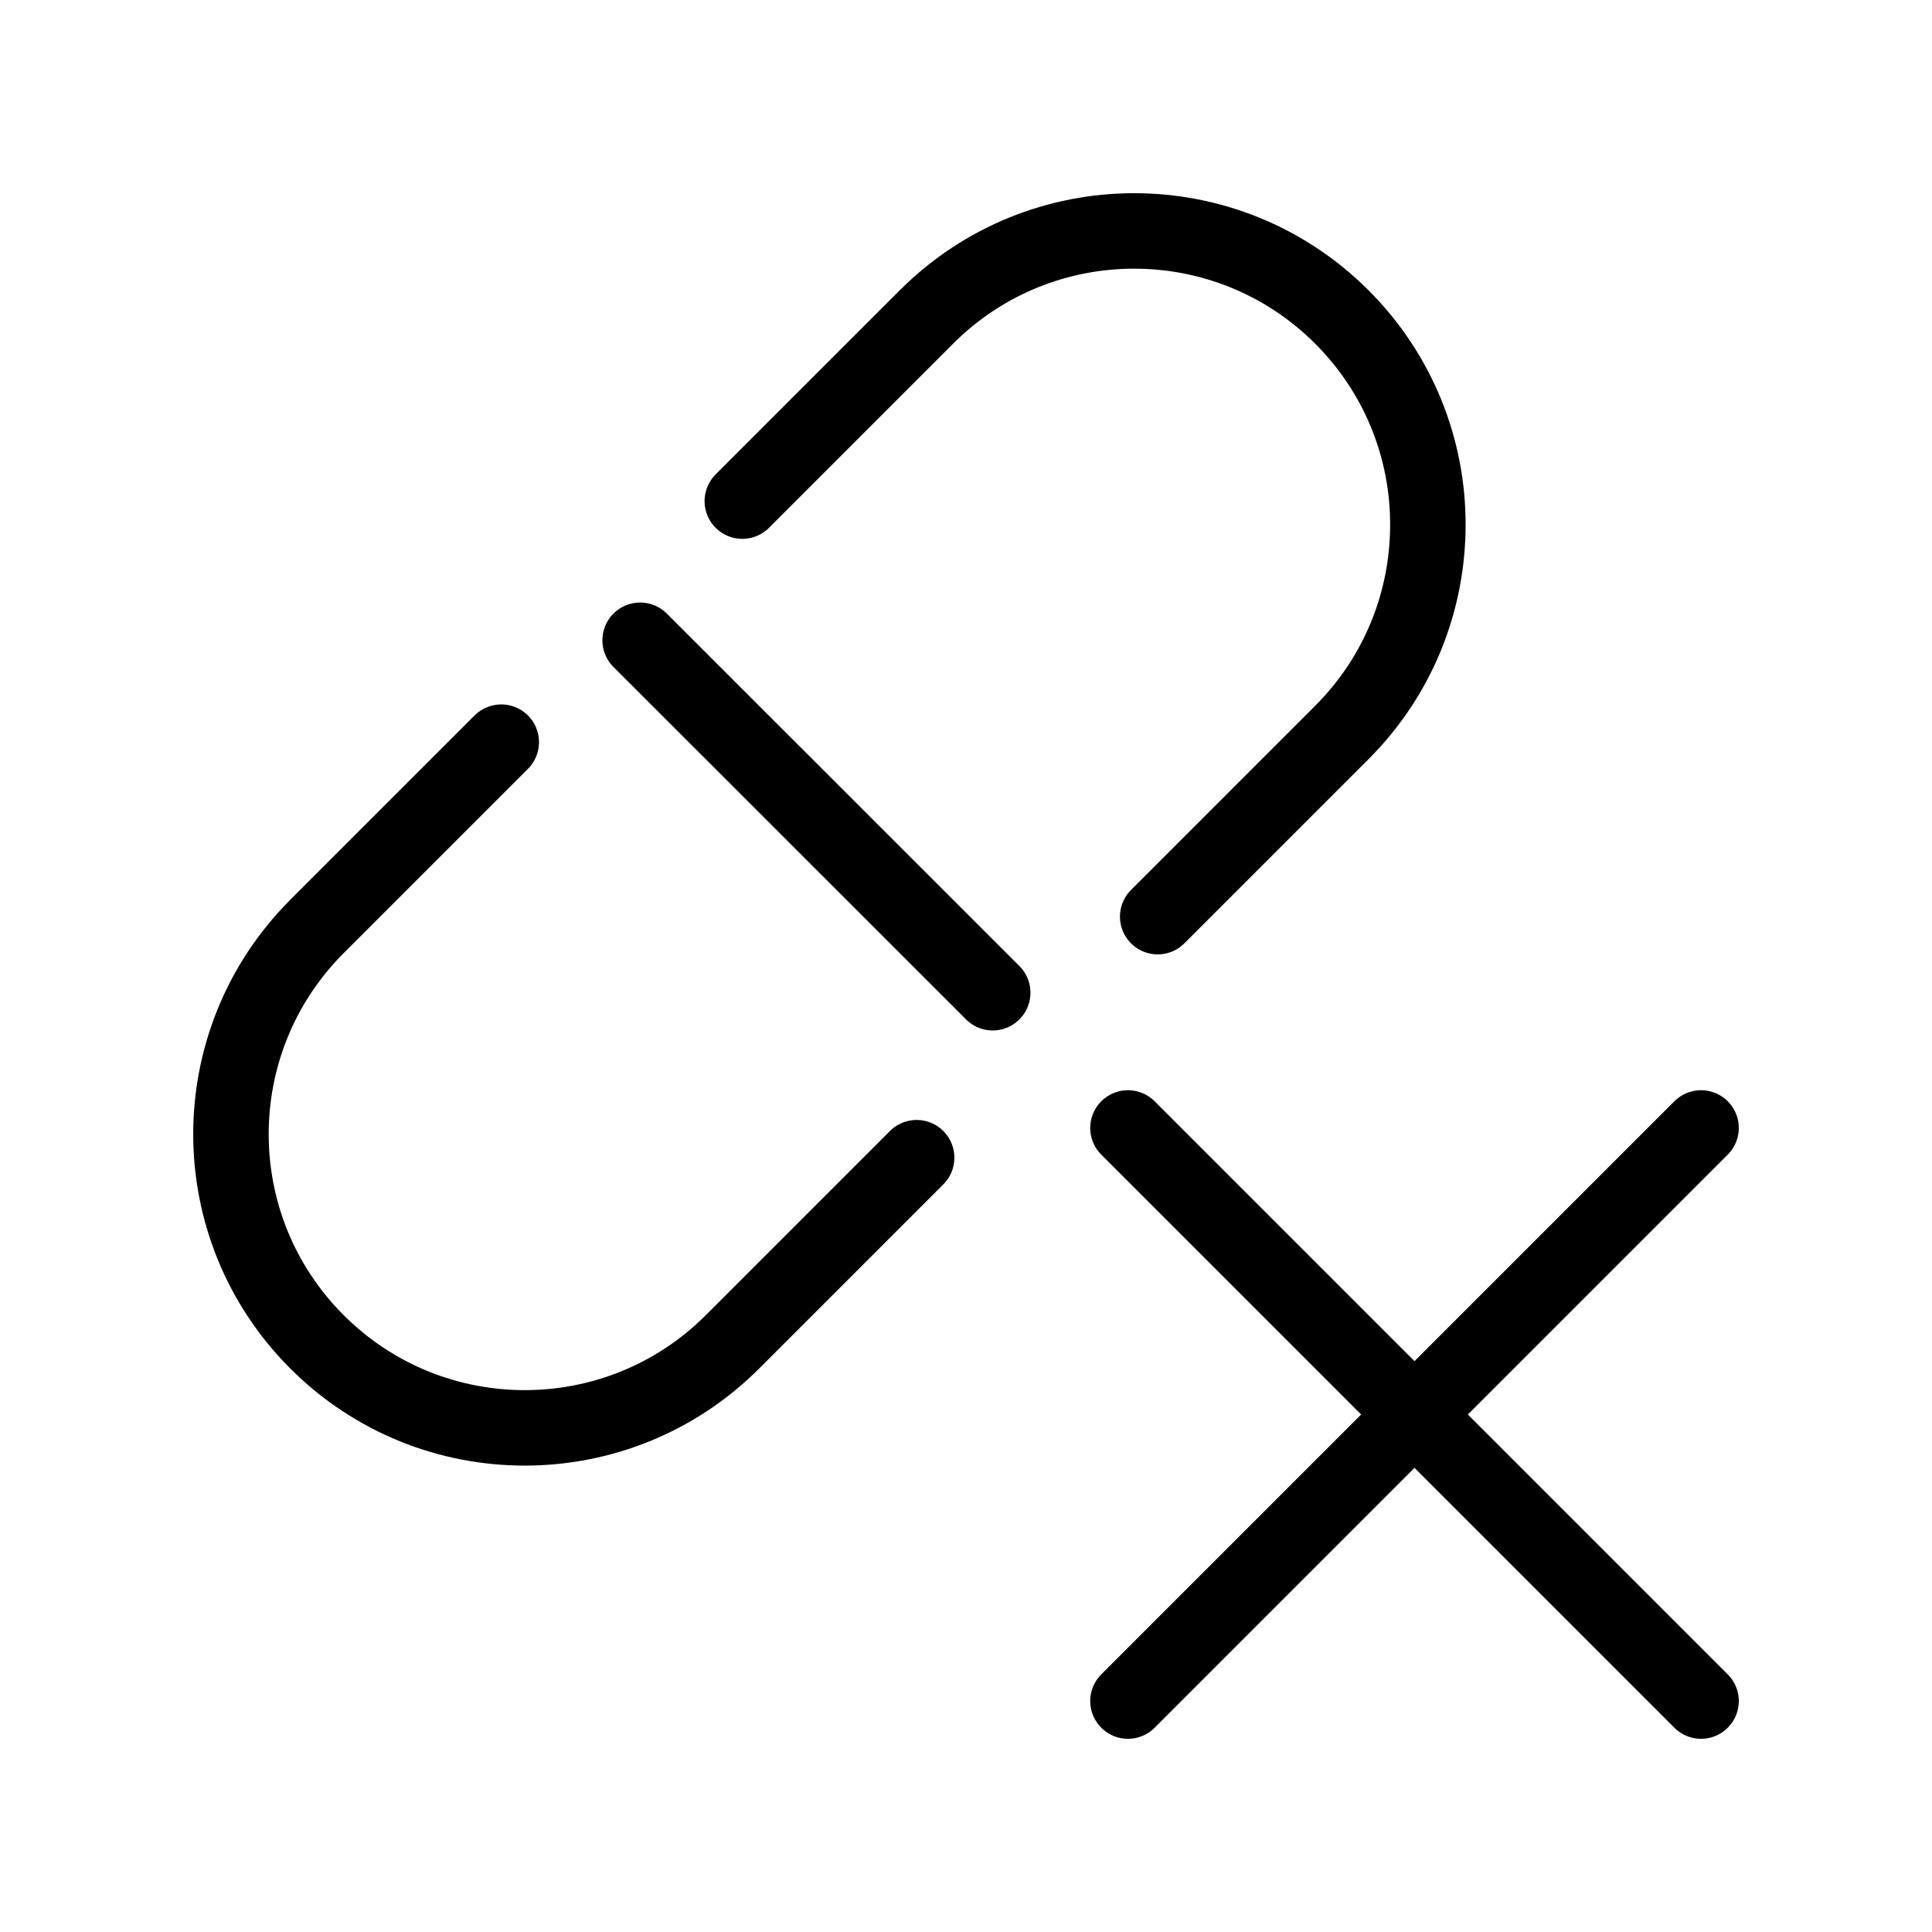 <?xml version="1.0" encoding="utf-8"?>
<!-- Generator: Adobe Illustrator 26.0.2, SVG Export Plug-In . SVG Version: 6.00 Build 0)  -->
<svg version="1.1" id="Layer_1" xmlns="http://www.w3.org/2000/svg" xmlns:xlink="http://www.w3.org/1999/xlink" x="0px" y="0px"
	 viewBox="0 0 128 128" style="enable-background:new 0 0 128 128;" xml:space="preserve">
<style type="text/css">
	.BADPortx0{fill:none;stroke:#000000;stroke-width:5;stroke-miterlimit:10;}
	.BADPortx1{fill:none;stroke:#000000;stroke-width:5;stroke-linecap:round;stroke-miterlimit:10;}
	.BADPortx2{fill:none;stroke:#000000;stroke-width:5;stroke-linecap:round;stroke-linejoin:round;stroke-miterlimit:10;}
	.BADPortx3{fill:none;stroke:#010101;stroke-width:5;stroke-miterlimit:10;}
</style>
<g>
	<g>
		<line class="BADPortx1" x1="42.41" y1="42.42" x2="65.77" y2="65.77"/>
		<path class="BADPortx1" d="M49.18,33.2L61.38,21c7.6-7.6,19.92-7.6,27.52,0c3.8,3.8,5.71,8.78,5.7,13.77c0,4.98-1.9,9.96-5.7,13.76
			l-12.2,12.2"/>
		<path class="BADPortx1" d="M60.73,76.7l-12.2,12.2c-7.6,7.6-19.93,7.6-27.53,0c-7.6-7.6-7.6-19.92,0.01-27.53l12.2-12.2"/>
	</g>
	<g>
		<line class="BADPortx1" x1="74.73" y1="74.73" x2="112.7" y2="112.7"/>
		<line class="BADPortx1" x1="74.73" y1="112.7" x2="112.7" y2="74.73"/>
	</g>
</g>
</svg>
